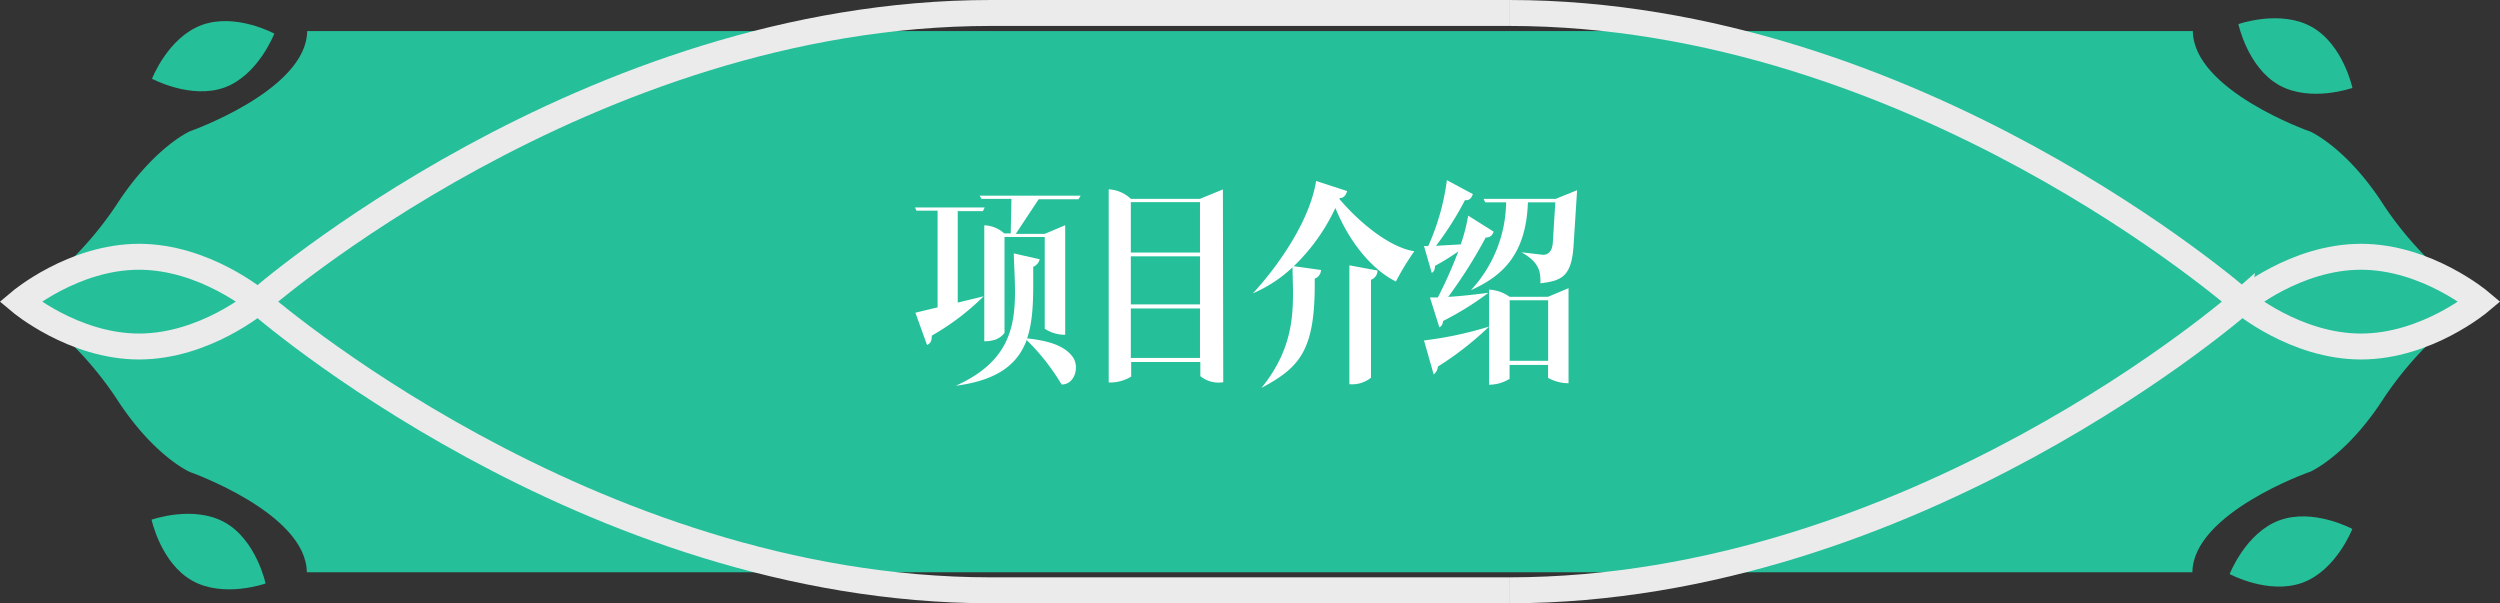<svg xmlns="http://www.w3.org/2000/svg" viewBox="0 0 289.17 69.78"><rect x="0" y="0" width="289.17" height="69.78" fill="#333333" stroke="none"/><defs><style>.cls-1{fill:#25bf9a;}.cls-2{fill:none;stroke:#ebebeb;stroke-miterlimit:10;stroke-width:3px;}.cls-3{fill:#fff;}</style></defs><title>title_background</title><g id="图层_2" data-name="图层 2"><g id="图层_1-2" data-name="图层 1"><path class="cls-1" d="M22,15.17V54.61h0s13.42,4.74,13.49,11.58h218.1c.07-6.84,13.49-11.58,13.49-11.58h0V15.17S253.7,10.43,253.64,3.59H35.53C35.47,10.43,22,15.17,22,15.17Z"/><path class="cls-1" d="M275.76,23.79c-4.37-6.84-8.64-8.62-8.64-8.62L247.41,34.89l19.72,19.72s4.27-1.79,8.64-8.62a40.74,40.74,0,0,1,11.08-11.09A40.74,40.74,0,0,1,275.76,23.79Z"/><path class="cls-1" d="M13.41,46C17.78,52.82,22,54.61,22,54.61L41.76,34.89,22,15.17S17.78,17,13.41,23.79A40.74,40.74,0,0,1,2.33,34.89,40.74,40.74,0,0,1,13.41,46Z"/><path class="cls-2" d="M2.33,34.89s6.16,5.19,13.75,5.19,13.75-5.19,13.75-5.19S23.68,29.7,16.08,29.7,2.33,34.89,2.33,34.89Z"/><path class="cls-2" d="M114.62,1.5"/><path class="cls-2" d="M174.55,1.5H114.62c-46.82,0-84.78,33.39-84.78,33.39s38,33.39,84.78,33.39h59.93"/><path class="cls-2" d="M286.84,34.89s-6.16-5.19-13.75-5.19-13.75,5.19-13.75,5.19,6.16,5.19,13.75,5.19S286.84,34.89,286.84,34.89Z"/><path class="cls-2" d="M174.55,68.28"/><path class="cls-2" d="M174.55,68.28c46.82,0,84.78-33.39,84.78-33.39S221.38,1.5,174.55,1.5"/><path class="cls-1" d="M31.73,3.89S29.88,8.68,26,10.11s-8.42-1-8.42-1,1.85-4.79,5.77-6.22S31.73,3.89,31.73,3.89Z"/><path class="cls-1" d="M30.72,67.49s-4.84,1.72-8.48-.32-4.71-7.06-4.71-7.06,4.84-1.72,8.48.32S30.72,67.49,30.72,67.49Z"/><path class="cls-1" d="M257.9,66.4s1.85-4.79,5.77-6.22,8.42,1,8.42,1-1.85,4.79-5.77,6.22S257.9,66.4,257.9,66.4Z"/><path class="cls-1" d="M258.91,2.79s4.84-1.72,8.48.32,4.71,7.06,4.71,7.06-4.84,1.72-8.48-.32S258.91,2.79,258.91,2.79Z"/><path class="cls-3" d="M105.84,24h8.06l-.21.42h-2.91V35l3-.73a28.6,28.6,0,0,1-6,4.55c0,.6-.13.88-.55,1.09l-1.35-3.74,2.57-.62V24.37H106Zm12.9,15.37c-1,2.65-3.2,4.6-8.19,5.25,7.93-3.56,6.89-9.2,6.71-15.31l3,.68a1.32,1.32,0,0,1-.75.88c0,2.94.1,5.85-.7,8.27,2,.23,4.19.65,5.28,2.16.83,1.2.16,3.22-1.3,3.17A25.42,25.42,0,0,0,118.74,39.32Zm-5.43-16.74H125l-.26.42h-4.6l-2.65,4h3.35l2.37-1V38.72a4.2,4.2,0,0,1-2.37-.7V27.41h-4.65v11.1a2.38,2.38,0,0,1-1.07.78,3.89,3.89,0,0,1-1.27.18V26.06a3.63,3.63,0,0,1,2.31.94h.75l.08-4h-3.46Z"/><path class="cls-3" d="M141.49,44.21a3.34,3.34,0,0,1-2.65-.7V41.87h-8v1.69a4.68,4.68,0,0,1-2.6.68V21.9A4,4,0,0,1,130.8,23h8l2.65-1.09Zm-10.69-15h8V23.38h-8Zm0,6h8V29.65h-8Zm0,6.19h8V35.68h-8Z"/><path class="cls-3" d="M161.46,32.56c-2.55-1.25-5.25-4.24-7-8.5a22.63,22.63,0,0,1-4.81,6.73l3.15.44a1.11,1.11,0,0,1-.73,1c.1,8.24-1.64,10.22-6.16,12.64,4.16-5.15,3.67-9.57,3.59-13.94a15.79,15.79,0,0,1-4.58,3c3-3.25,6.6-8.45,7.31-13l3.59,1.17c-.16.54-.44.83-.86.8,0,.05,0,.08-.05.1,2.63,3.09,6.06,5.67,8.68,6.06A31.45,31.45,0,0,0,161.46,32.56Zm-5.38-1.87,3.25.6a1.12,1.12,0,0,1-.75,1.07V43.69a3.5,3.5,0,0,1-2.5.75Z"/><path class="cls-3" d="M164.71,39.38a42.8,42.8,0,0,0,7.54-1.61,37.16,37.16,0,0,1-5.93,4.63,1.28,1.28,0,0,1-.49.91Zm0-10.92.49,0a27.17,27.17,0,0,0,2.16-7.62l3,1.61c-.18.55-.47.75-.91.7a36.11,36.11,0,0,1-3.35,5.28l2.86-.16a19.71,19.71,0,0,0,.86-3.33l2.94,1.85a.86.86,0,0,1-.91.68,55.46,55.46,0,0,1-4.34,6.87c1.43-.08,2.94-.26,4.65-.47a34.42,34.42,0,0,1-5.23,3.25c-.08.39-.13.57-.44.75l-1.09-3.46h.91a51.85,51.85,0,0,0,2.37-5.33A25.9,25.9,0,0,1,166,30.74c-.05.44-.1.65-.39.83Zm13.65,1c.57.08,1.17-.26,1.25-1.38l.29-4.68h-3.17c-.21,6.24-3.15,8.61-6.6,10.17a15.24,15.24,0,0,0,4.08-10.17h-2.42L171.6,23h8.35l2.47-1L182,28.58c-.26,3.48-1.46,3.9-3.82,4.19,0-1.09.05-2.37-2.21-3.59Zm3.07,14.87a5,5,0,0,1-2.37-.62V42.21h-4.45v1.61a4.55,4.55,0,0,1-2.37.68v-11a4.45,4.45,0,0,1,2.37.83h4.45l2.37-1Zm-6.81-2.6h4.45v-7h-4.45Z"/></g></g></svg>